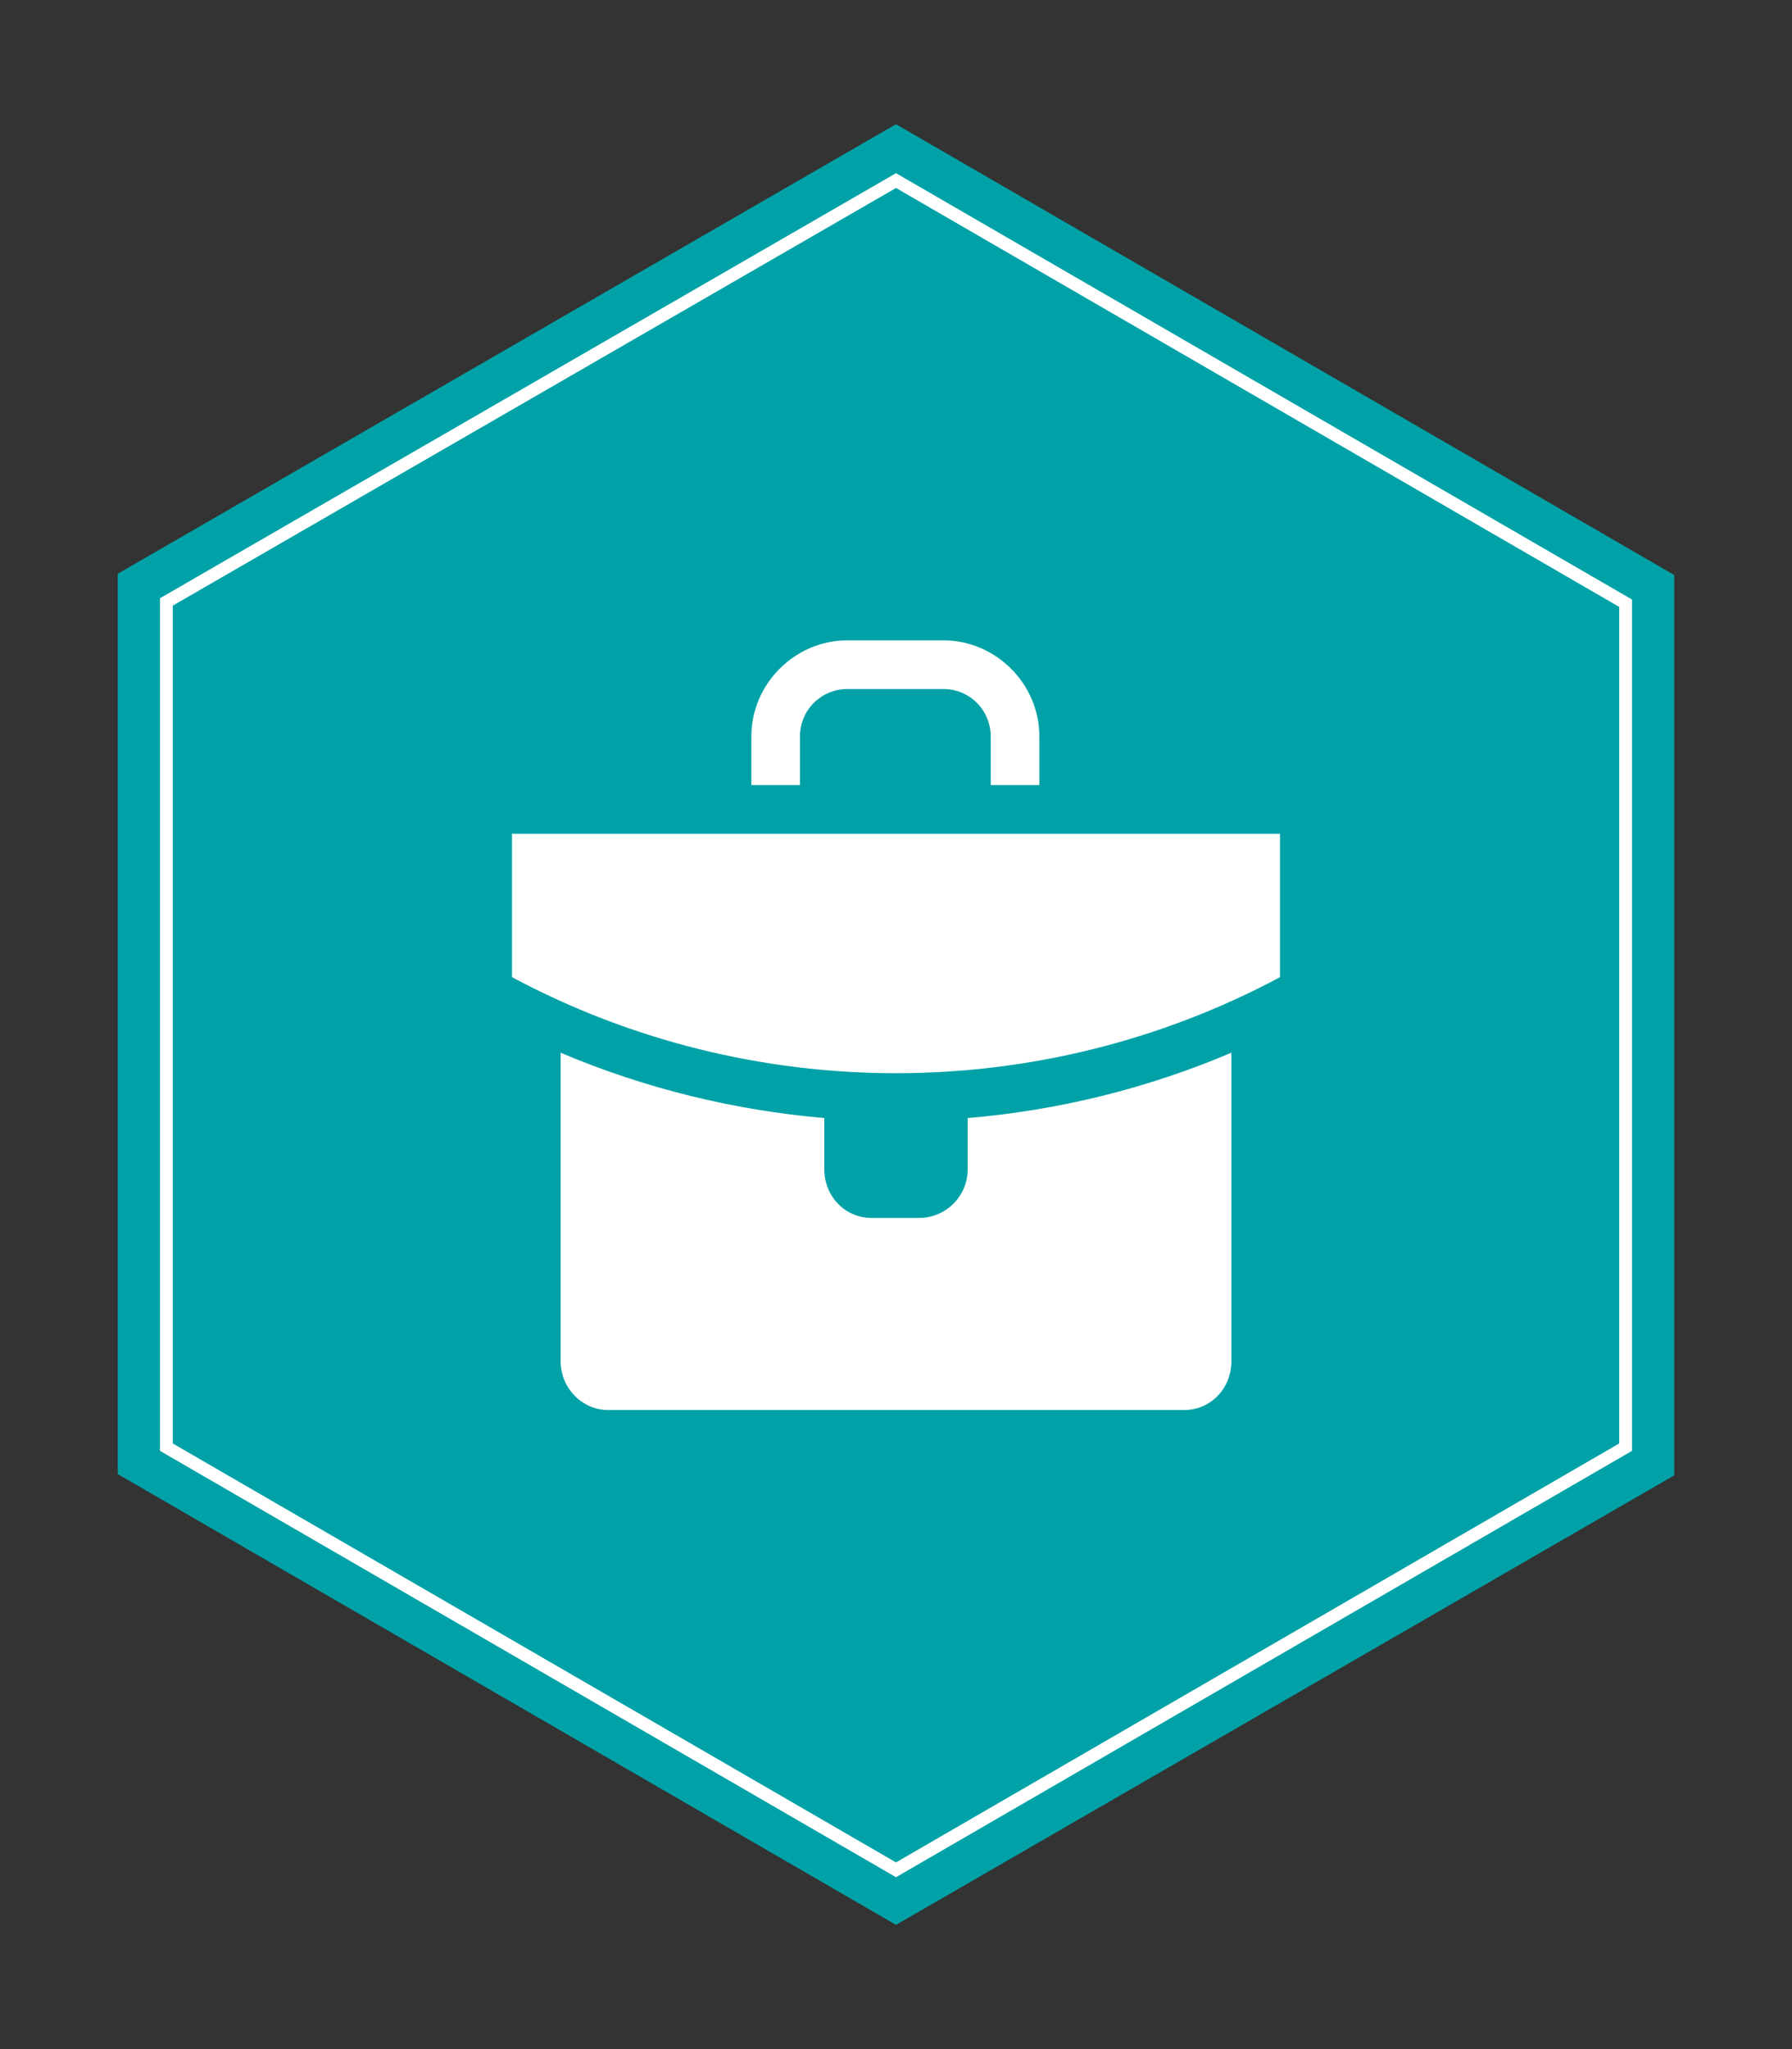 <svg xmlns="http://www.w3.org/2000/svg" width="140" height="160" viewBox="-128.8 -228 140 160"><rect x="-128.8" y="-228" width="140" height="160" fill="#333333" stroke="none"/><path fill="#00A2A7" d="M-58.8-218.3L2-183.1v70.3l-60.8 35.1-60.8-35.2v-70.3l60.8-35.1z"/><path fill="none" stroke="#FFF" stroke-miterlimit="10" d="M-58.8-213.9l57 33v65.9l-57 33-57-33v-66l57-32.9z"/><path fill="#FFF" d="M-28.8-162.9v11.2c-18.7 10-41.3 10-60 0v-11.2h60zm-24.4 22.2v4c0 2.1-1.7 3.8-3.8 3.8h-3.7c-2.1 0-3.7-1.7-3.7-3.8v-4c-7-.6-14-2.3-20.6-5.1v24.1c0 2.1 1.7 3.8 3.7 3.8h45c2.1 0 3.7-1.7 3.7-3.8v-24.1c-6.6 2.8-13.5 4.5-20.6 5.1zm-13.1-26v-3.8c0-2.1 1.7-3.7 3.7-3.7h7.5c2.1 0 3.7 1.7 3.7 3.7v3.8h3.8v-3.8c0-4.1-3.4-7.5-7.5-7.5h-7.5c-4.1 0-7.5 3.4-7.5 7.5v3.8h3.8z"/></svg>